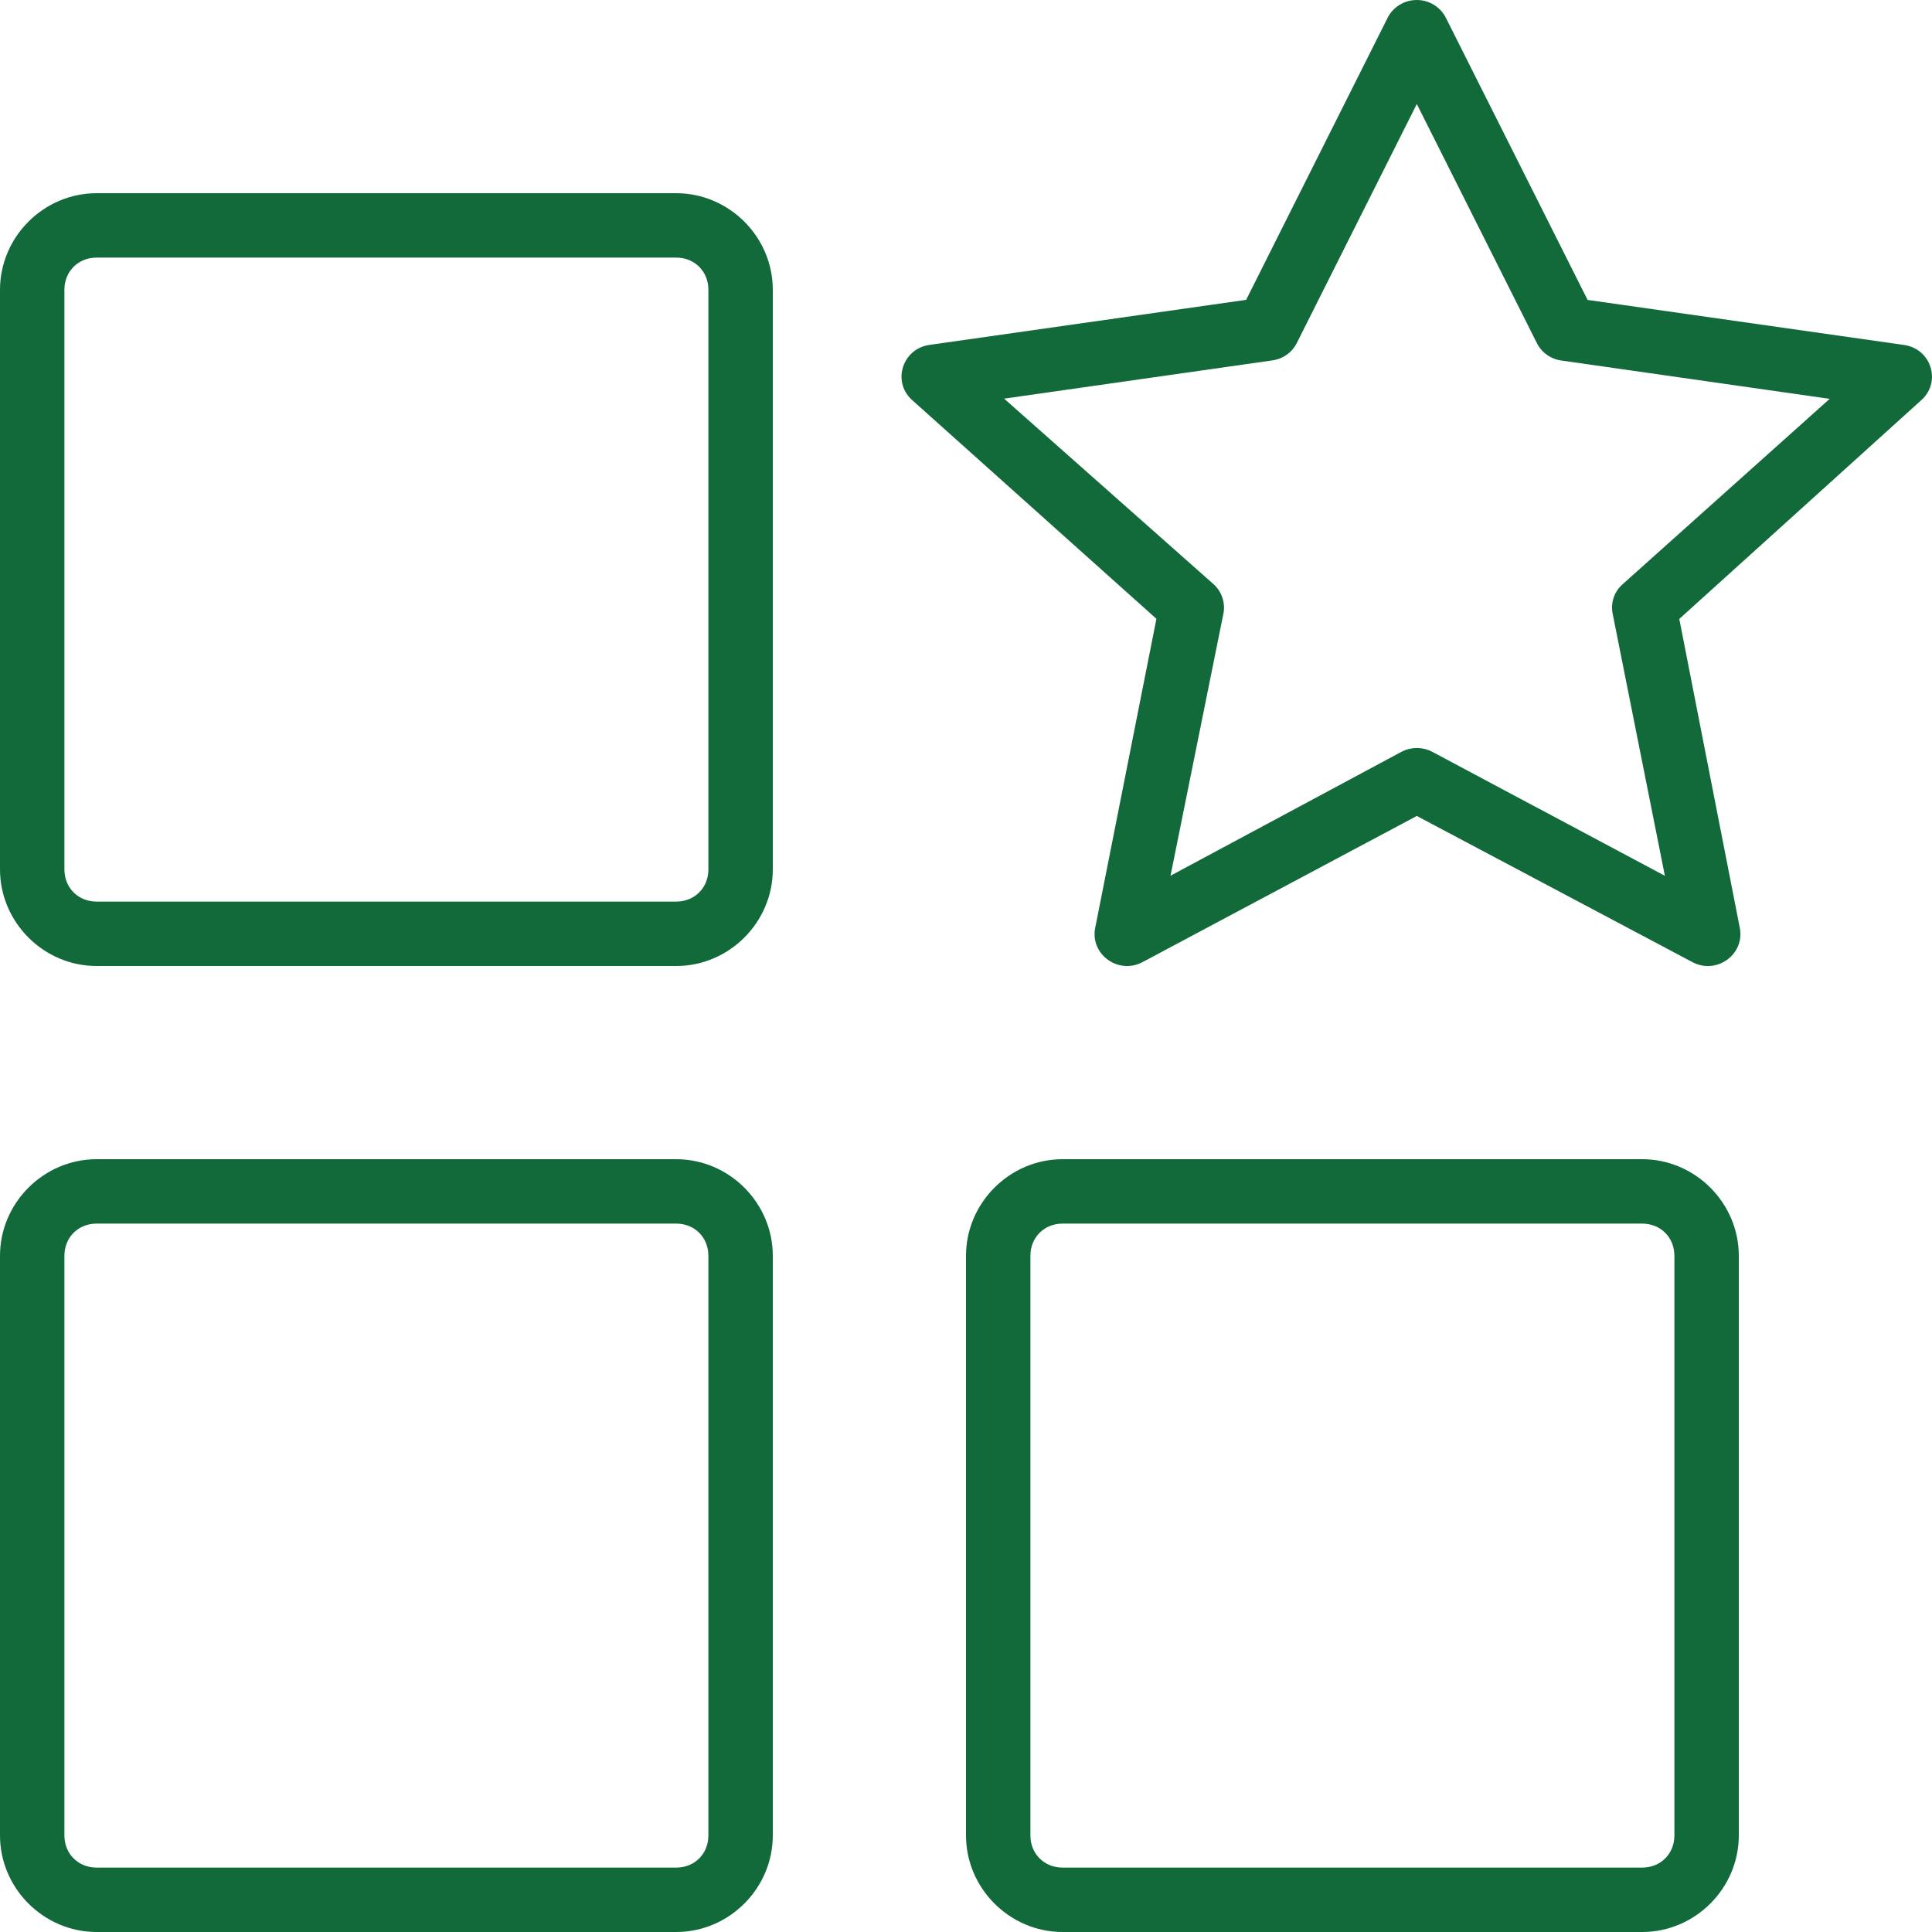 <svg width="80" height="80" viewBox="0 0 80 80" fill="none" xmlns="http://www.w3.org/2000/svg">
<g clip-path="url(#clip0_360_6610)">
<path d="M58.68 7.34874e-05C58.163 -0.005 57.688 0.28 57.459 0.736L51.6 12.416L38.48 14.283C37.379 14.443 36.939 15.776 37.739 16.539L47.885 25.624L45.344 38.451C45.157 39.533 46.312 40.357 47.299 39.845L58.667 33.787L70.096 39.848C71.083 40.355 72.229 39.533 72.048 38.456L69.536 25.629L79.589 16.541C80.389 15.779 79.952 14.443 78.848 14.285L65.739 12.419L59.872 0.739C59.648 0.293 59.187 0.005 58.68 7.34874e-05ZM58.667 4.307L63.635 14.2C63.829 14.595 64.211 14.867 64.648 14.928L75.763 16.515L67.157 24.221C66.837 24.52 66.696 24.957 66.771 25.384L68.939 36.264L59.296 31.125C58.904 30.923 58.437 30.923 58.043 31.125L48.469 36.261L50.664 25.381C50.739 24.955 50.592 24.515 50.277 24.213L41.579 16.507L52.688 14.923C53.128 14.861 53.507 14.589 53.701 14.197L58.667 4.307ZM44 48C41.808 48 40 49.808 40 52V76C40 78.192 41.808 80 44 80H68C70.192 80 72 78.192 72 76V52C72 49.808 70.192 48 68 48H44ZM44 50.667H68C68.763 50.667 69.333 51.237 69.333 52V76C69.333 76.763 68.763 77.333 68 77.333H44C43.237 77.333 42.667 76.763 42.667 76V52C42.667 51.237 43.237 50.667 44 50.667ZM4 8C1.808 8 0 9.808 0 12V36C0 38.192 1.808 40 4 40H28C30.192 40 32 38.192 32 36V12C32 9.808 30.192 8 28 8H4ZM4 10.667H28C28.763 10.667 29.333 11.237 29.333 12V36C29.333 36.763 28.763 37.333 28 37.333H4C3.237 37.333 2.667 36.763 2.667 36V12C2.667 11.237 3.237 10.667 4 10.667ZM4 48C1.808 48 0 49.808 0 52V76C0 78.192 1.808 80 4 80H28C30.192 80 32 78.192 32 76V52C32 49.808 30.192 48 28 48H4ZM4 50.667H28C28.763 50.667 29.333 51.237 29.333 52V76C29.333 76.763 28.763 77.333 28 77.333H4C3.237 77.333 2.667 76.763 2.667 76V52C2.667 51.237 3.237 50.667 4 50.667Z" fill="#126A3A"/>
</g>
<defs>
<clipPath id="clip0_360_6610">
<rect width="80" height="80" fill="white"/>
</clipPath>
</defs>
</svg>
